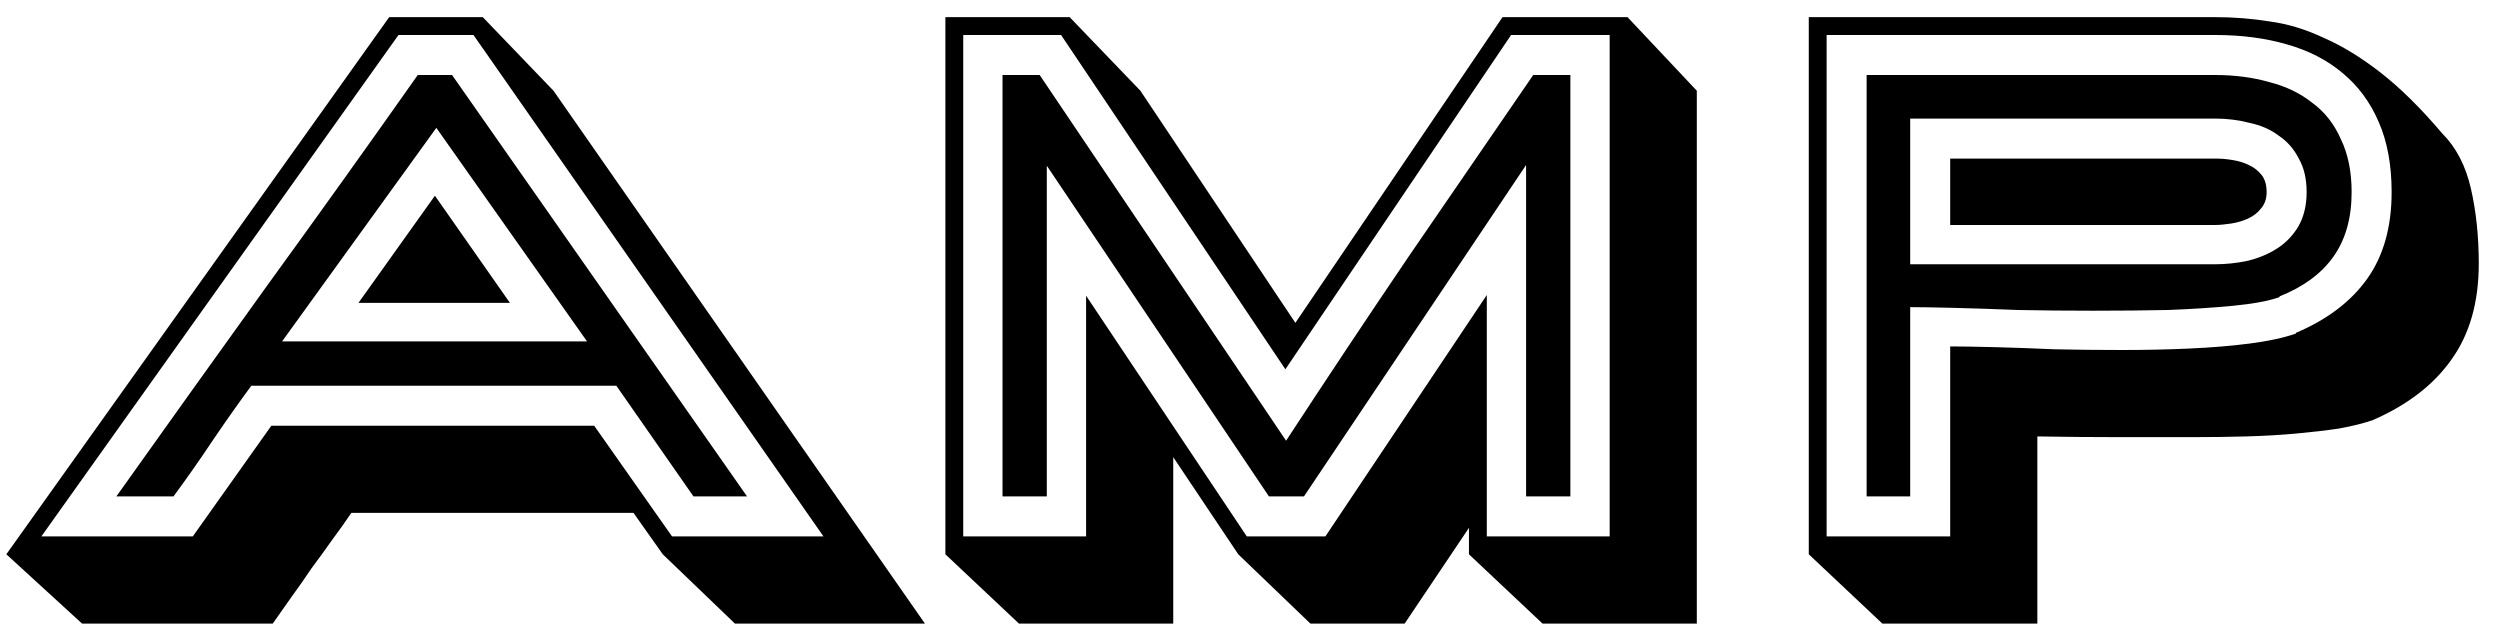 <svg width="112" height="28" viewBox="0 0 112 28" fill="none" xmlns="http://www.w3.org/2000/svg">
<path d="M26.3 15.296L19.548 5.728L12.636 15.296H26.3ZM22.844 13.568H16.06L19.484 8.768L22.844 13.568ZM31.068 22.24L27.612 17.28H11.26C10.663 18.091 10.076 18.923 9.5 19.776C8.945 20.608 8.369 21.429 7.772 22.24H5.212C7.473 19.061 9.724 15.915 11.964 12.8C14.225 9.685 16.476 6.539 18.716 3.36H20.252L33.468 22.24H31.068ZM17.852 1.568L1.852 24.032H8.636L12.156 19.072H26.62L30.108 24.032H36.892L21.212 1.568H17.852ZM24.796 4.064L41.436 27.936H32.924L29.692 24.832L28.38 22.976H15.74C15.484 23.36 15.196 23.765 14.876 24.192C14.577 24.619 14.268 25.045 13.948 25.472C13.649 25.92 13.351 26.347 13.052 26.752C12.753 27.179 12.476 27.573 12.22 27.936H3.676L0.284 24.832L17.436 0.768H21.628L24.796 4.064ZM44.913 3.36H46.577L57.617 19.744C59.43 16.971 61.254 14.229 63.089 11.52C64.945 8.811 66.811 6.091 68.689 3.36H70.353V22.24H68.369V7.392L58.417 22.24H56.849L46.897 7.424V22.24H44.913V3.36ZM48.657 13.248L55.857 24.032H59.377L66.609 13.216V24.032H72.113V1.568H67.697L57.585 16.544L47.537 1.568H43.153V24.032H48.657V13.248ZM51.089 4.064L58.033 14.464L67.313 0.768H72.913L76.017 4.064V27.936H69.105L65.809 24.832V23.648L62.929 27.936H58.705L55.473 24.832L52.561 20.48V27.936H45.649L42.353 24.832V0.768H47.921L51.089 4.064ZM99.241 7.104C99.497 7.104 99.753 7.125 100.009 7.168C100.286 7.211 100.531 7.285 100.745 7.392C100.979 7.499 101.171 7.648 101.321 7.84C101.47 8.032 101.545 8.288 101.545 8.608C101.545 8.907 101.459 9.152 101.289 9.344C101.139 9.536 100.947 9.685 100.713 9.792C100.478 9.899 100.222 9.973 99.945 10.016C99.667 10.059 99.422 10.08 99.209 10.08H87.369V7.104H99.241ZM99.209 11.84C99.721 11.84 100.222 11.787 100.713 11.68C101.225 11.552 101.673 11.36 102.057 11.104C102.441 10.848 102.75 10.517 102.985 10.112C103.219 9.685 103.337 9.184 103.337 8.608C103.337 8.011 103.219 7.509 102.985 7.104C102.771 6.677 102.473 6.336 102.089 6.08C101.726 5.803 101.289 5.611 100.777 5.504C100.286 5.376 99.774 5.312 99.241 5.312H85.577V11.84H99.209ZM85.577 22.24H83.625V3.36H99.241C100.115 3.36 100.926 3.467 101.673 3.68C102.419 3.872 103.059 4.181 103.593 4.608C104.147 5.013 104.574 5.557 104.873 6.24C105.193 6.901 105.353 7.691 105.353 8.608C105.353 9.781 105.075 10.752 104.521 11.52C103.987 12.267 103.187 12.853 102.121 13.28V13.312C101.63 13.483 100.947 13.611 100.073 13.696C99.198 13.781 98.217 13.845 97.129 13.888C96.062 13.909 94.942 13.92 93.769 13.92C92.595 13.92 91.475 13.909 90.409 13.888C89.342 13.845 88.382 13.813 87.529 13.792C86.675 13.771 86.025 13.76 85.577 13.76V22.24ZM107.145 8.608C107.145 7.392 106.953 6.347 106.569 5.472C106.185 4.576 105.641 3.84 104.937 3.264C104.254 2.688 103.422 2.261 102.441 1.984C101.481 1.707 100.414 1.568 99.241 1.568H81.833V24.032H87.369V15.52C87.881 15.52 88.542 15.531 89.353 15.552C90.185 15.573 91.081 15.605 92.041 15.648C93.001 15.669 94.003 15.68 95.049 15.68C96.094 15.68 97.097 15.659 98.057 15.616C99.038 15.573 99.945 15.499 100.777 15.392C101.609 15.285 102.302 15.136 102.857 14.944V14.912C104.265 14.315 105.331 13.504 106.057 12.48C106.782 11.456 107.145 10.165 107.145 8.608ZM81.033 24.832V0.768H99.241C100.073 0.768 100.883 0.832 101.673 0.96C102.483 1.067 103.294 1.312 104.105 1.696C104.937 2.059 105.79 2.581 106.665 3.264C107.539 3.947 108.457 4.853 109.417 5.984C110.035 6.603 110.462 7.424 110.697 8.448C110.931 9.472 111.049 10.592 111.049 11.808C111.049 13.536 110.643 14.965 109.833 16.096C109.043 17.227 107.87 18.133 106.313 18.816C105.886 18.965 105.374 19.093 104.777 19.2C104.201 19.285 103.561 19.36 102.857 19.424C102.153 19.488 101.406 19.531 100.617 19.552C99.849 19.573 99.07 19.584 98.281 19.584C97.129 19.584 95.987 19.584 94.857 19.584C93.726 19.584 92.531 19.573 91.273 19.552V27.936H84.329L81.033 24.832Z" fill="black"/>
</svg>
